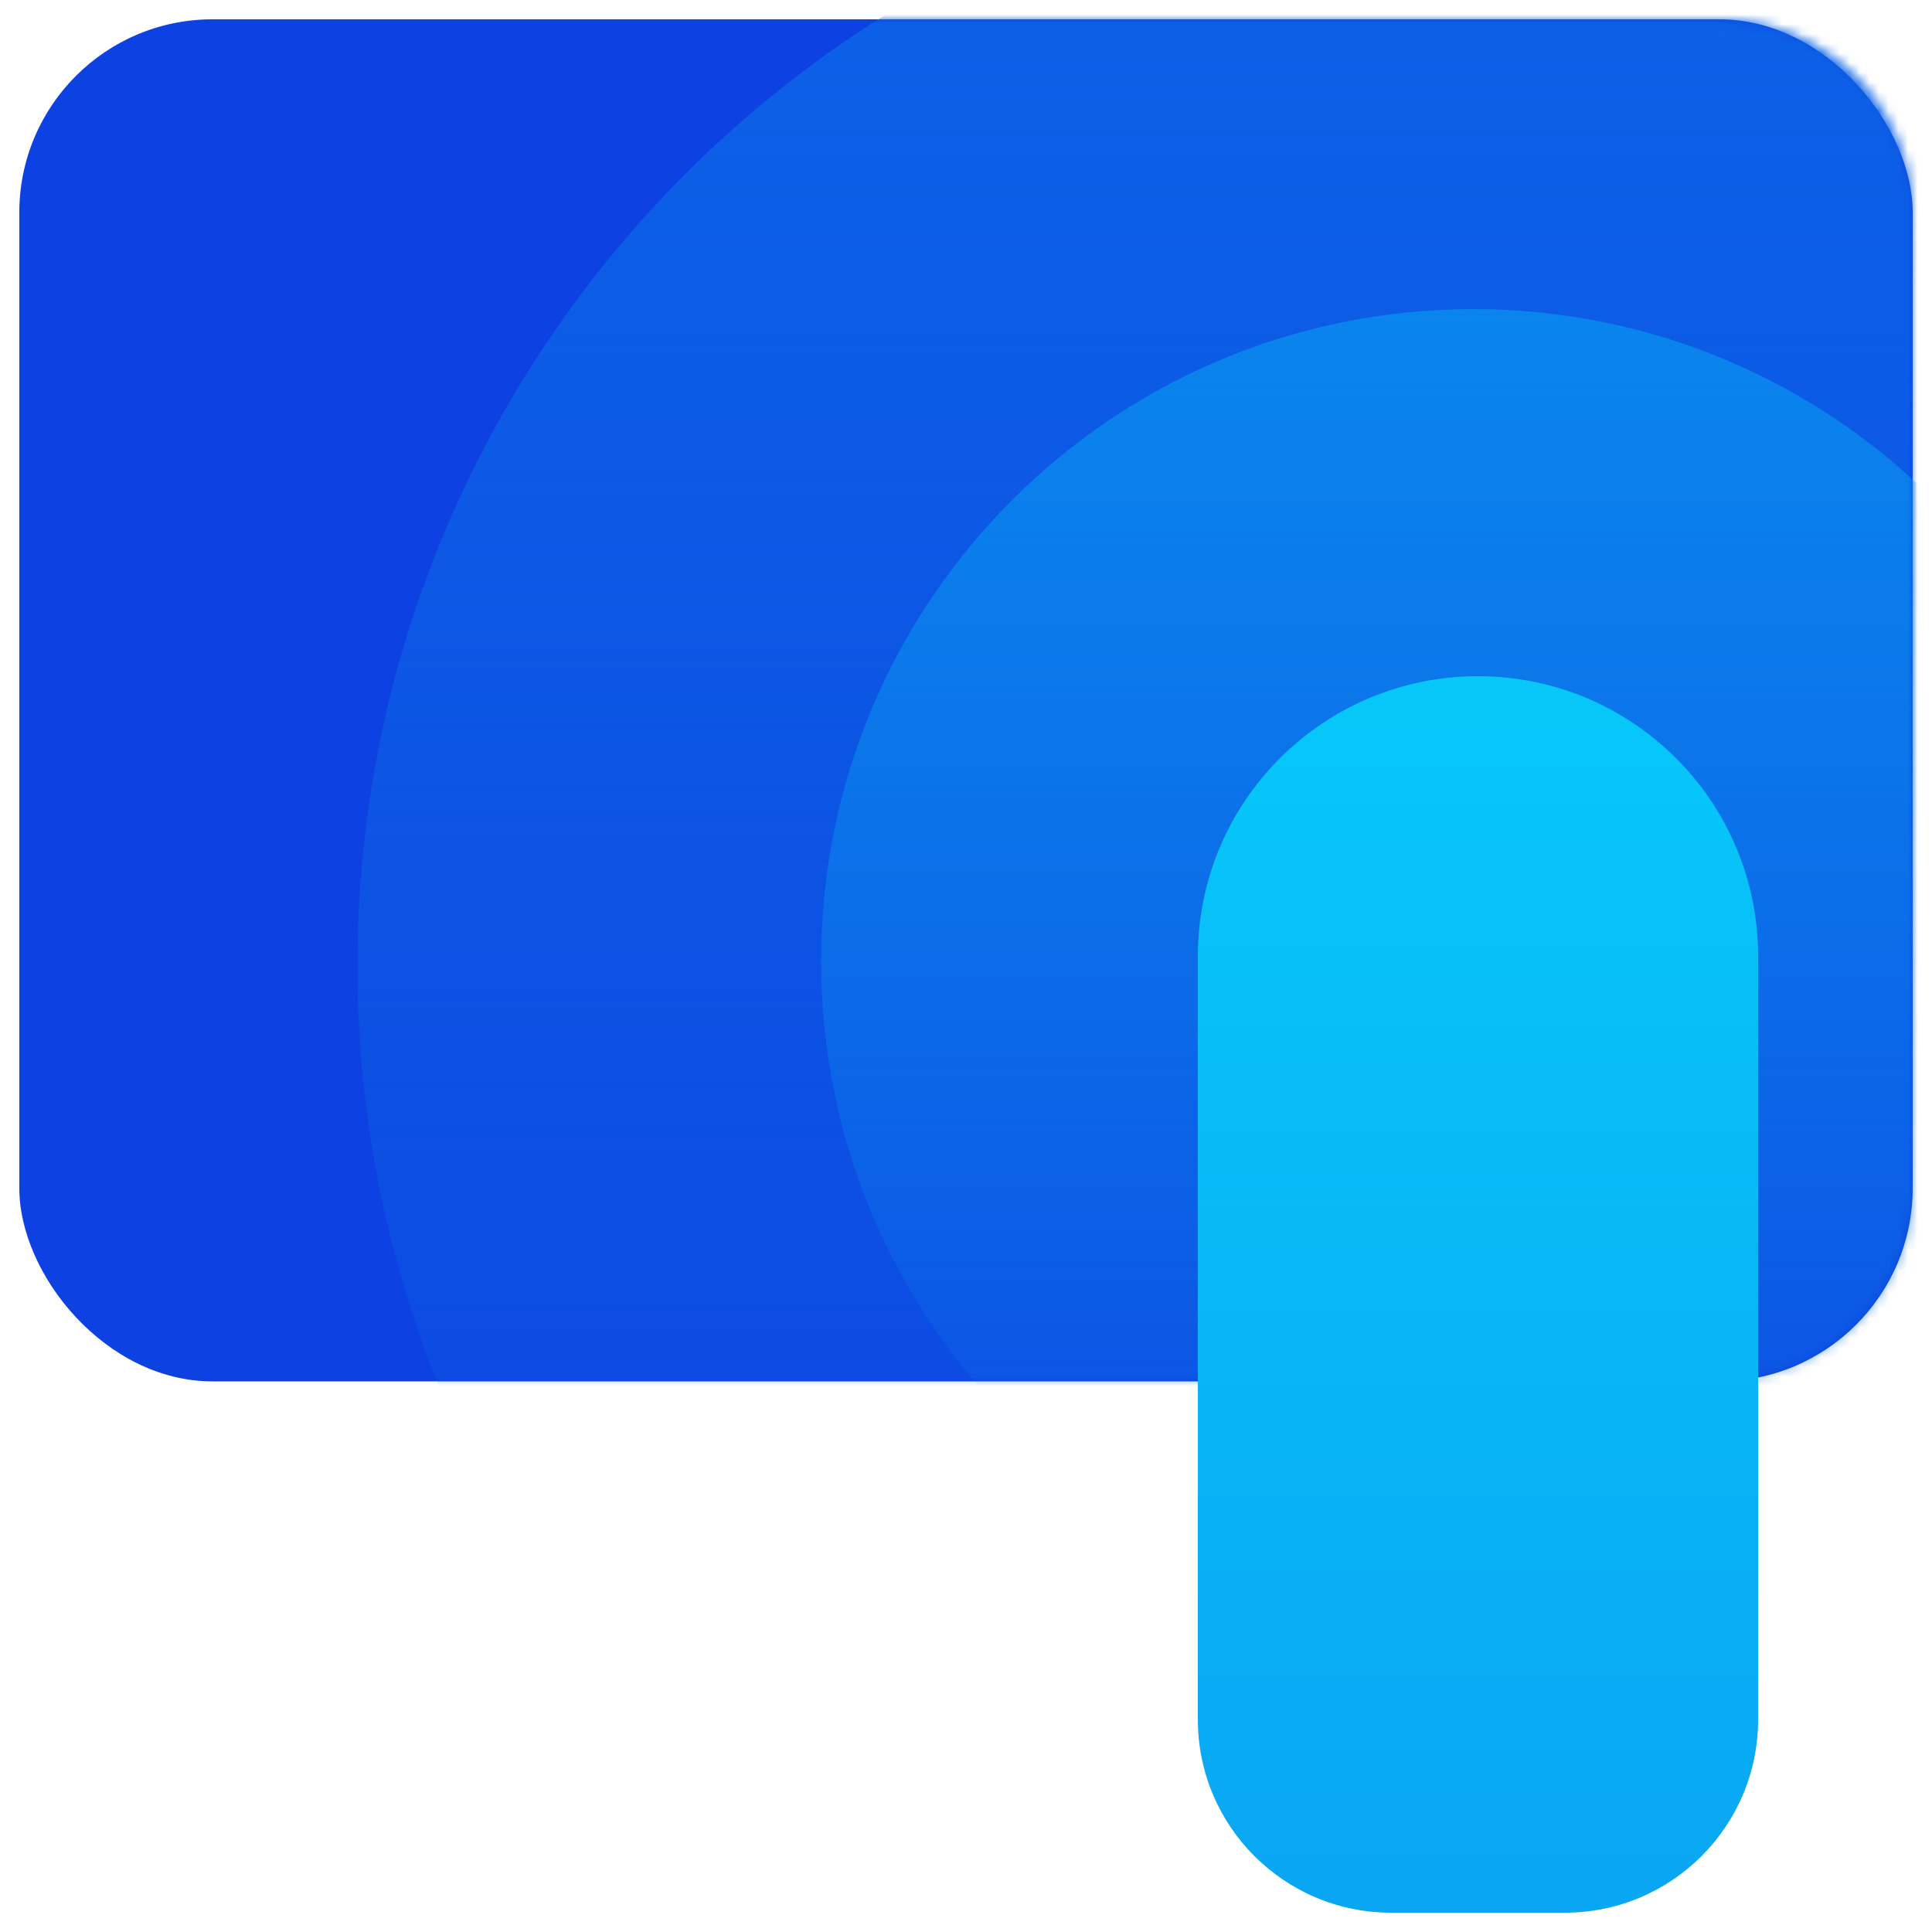 <svg width="200" height="200" viewBox="0 0 200 200" fill="none" xmlns="http://www.w3.org/2000/svg">
<rect x="2" y="2" width="196" height="141" rx="20" fill="#0D41E1"/>
<mask id="mask0_165_44" style="mask-type:alpha" maskUnits="userSpaceOnUse" x="2" y="2" width="196" height="141">
<path d="M2 22C2 10.954 10.954 2 22 2H178C189.046 2 198 10.954 198 22V123C198 134.046 189.046 143 178 143H22C10.954 143 2 134.046 2 123V22Z" fill="#0D41E1"/>
</mask>
<g mask="url(#mask0_165_44)">
<path d="M269 100C269 164.065 217.065 216 153 216C88.935 216 37 164.065 37 100C37 35.935 88.935 -16 153 -16C217.065 -16 269 35.935 269 100Z" fill="url(#paint0_linear_165_44)"/>
</g>
<mask id="mask1_165_44" style="mask-type:alpha" maskUnits="userSpaceOnUse" x="2" y="2" width="196" height="141">
<path d="M2 22C2 10.954 10.954 2 22 2H178C189.046 2 198 10.954 198 22V123C198 134.046 189.046 143 178 143H22C10.954 143 2 134.046 2 123V22Z" fill="#0D41E1"/>
</mask>
<g mask="url(#mask1_165_44)">
<path d="M220 99.5C220 136.779 189.779 167 152.5 167C115.221 167 85 136.779 85 99.5C85 62.221 115.221 32 152.5 32C189.779 32 220 62.221 220 99.5Z" fill="url(#paint1_linear_165_44)"/>
</g>
<path d="M124 99C124 82.984 136.984 70 153 70C169.016 70 182 82.984 182 99V178C182 189.046 173.046 198 162 198H144C132.954 198 124 189.046 124 178V99Z" fill="url(#paint2_linear_165_44)"/>
<defs>
<linearGradient id="paint0_linear_165_44" x1="153" y1="-16" x2="153" y2="216" gradientUnits="userSpaceOnUse">
<stop stop-color="#0C63E7"/>
<stop offset="1" stop-color="#0C63E7" stop-opacity="0"/>
</linearGradient>
<linearGradient id="paint1_linear_165_44" x1="152.5" y1="32" x2="152.5" y2="167" gradientUnits="userSpaceOnUse">
<stop stop-color="#0A85ED"/>
<stop offset="1" stop-color="#0A85ED" stop-opacity="0"/>
</linearGradient>
<linearGradient id="paint2_linear_165_44" x1="153" y1="70" x2="153" y2="198" gradientUnits="userSpaceOnUse">
<stop stop-color="#07C8F9"/>
<stop offset="1" stop-color="#09A6F3"/>
</linearGradient>
</defs>
</svg>
